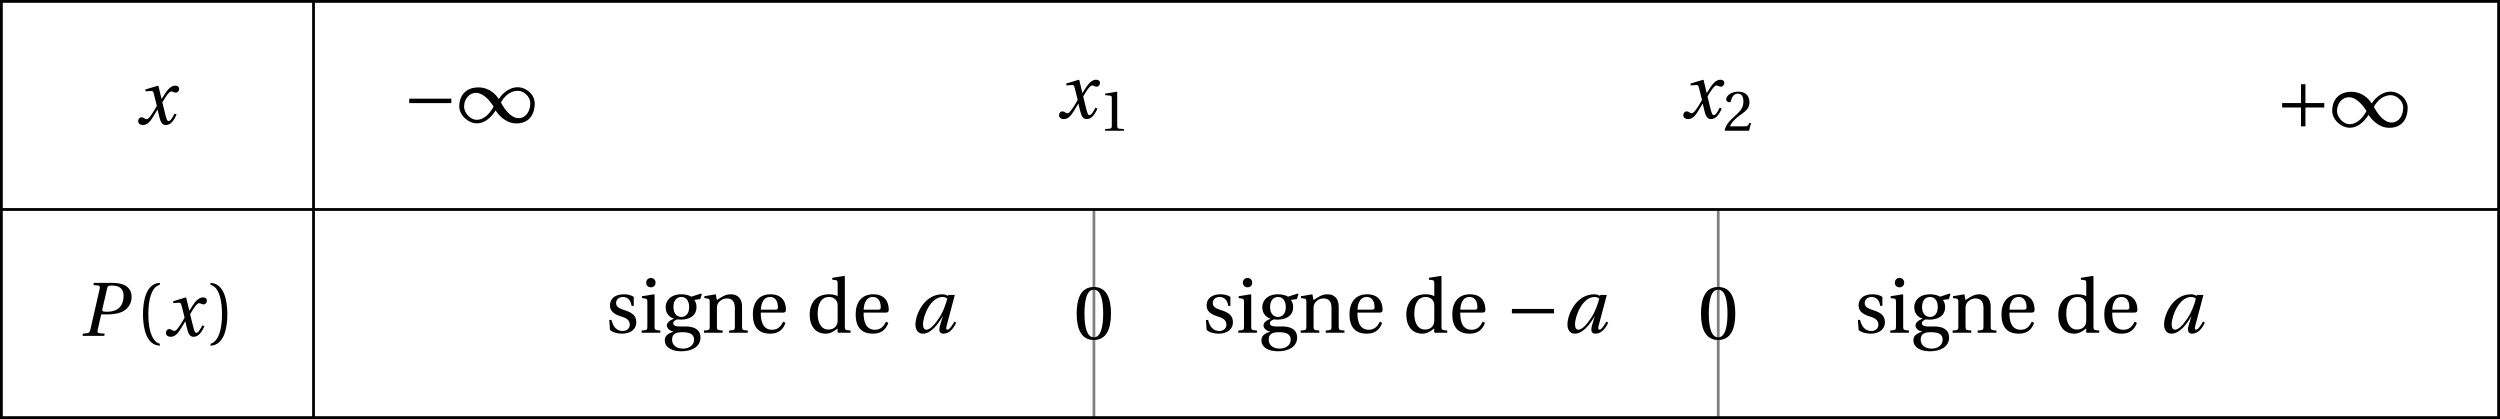 <?xml version='1.0' encoding='UTF-8'?>
<!-- This file was generated by dvisvgm 2.6 -->
<svg height='59.926pt' version='1.1' viewBox='30.598 21.555 357.567 59.926' width='357.567pt' xmlns='http://www.w3.org/2000/svg' xmlns:xlink='http://www.w3.org/1999/xlink'>
<defs>
<path d='M3.55 0L3.616 -0.318L2.86 -0.384C2.597 -0.405 2.542 -0.559 2.619 -0.909L3.112 -3.068H3.923C4.854 -3.068 5.731 -3.2 6.355 -3.583C7.057 -4.011 7.462 -4.745 7.462 -5.566C7.462 -6.312 7.112 -6.881 6.575 -7.188C6.06 -7.484 5.358 -7.583 4.635 -7.583H2.071L1.994 -7.265L2.641 -7.21C2.893 -7.188 2.97 -7.035 2.882 -6.673L1.567 -0.909C1.479 -0.537 1.37 -0.405 1.107 -0.384L0.504 -0.318L0.438 0H3.55ZM3.967 -6.816C4.032 -7.101 4.109 -7.199 4.668 -7.199C5.753 -7.199 6.312 -6.695 6.312 -5.764C6.312 -4.197 5.435 -3.452 3.956 -3.452C3.2 -3.452 3.222 -3.561 3.298 -3.912L3.967 -6.816Z' id='g8-80'/>
<path d='M5.271 -4.876C5.073 -4.065 4.679 -2.98 4.098 -2.104C3.485 -1.172 2.816 -0.438 2.29 -0.438C1.929 -0.438 1.808 -0.778 1.808 -1.205C1.808 -2.411 2.882 -5.117 4.602 -5.117C4.865 -5.117 5.106 -5.03 5.271 -4.876ZM5.435 -5.413L5.38 -5.271C5.194 -5.402 4.876 -5.501 4.58 -5.501C1.972 -5.501 0.723 -2.619 0.723 -1.172C0.723 -0.515 1.03 0.131 1.775 0.131C2.948 0.131 3.967 -1.227 4.602 -2.345H4.624L4.252 -1.096C4.021 -0.318 4.142 0.131 4.734 0.131C5.566 0.131 6.18 -0.614 6.553 -1.446L6.29 -1.6C6.092 -1.216 5.61 -0.438 5.304 -0.438C5.084 -0.438 5.095 -0.69 5.194 -1.041L6.355 -5.413H5.435Z' id='g8-97'/>
<path d='M5.556 -1.512C5.293 -1.019 4.997 -0.438 4.69 -0.438C4.482 -0.438 4.394 -0.69 4.153 -1.666L3.802 -3.101C4.197 -3.802 4.756 -4.679 5.073 -4.679C5.172 -4.679 5.26 -4.657 5.38 -4.591C5.49 -4.547 5.599 -4.504 5.731 -4.504C5.972 -4.504 6.202 -4.734 6.202 -5.03C6.202 -5.369 5.95 -5.501 5.643 -5.501C5.062 -5.501 4.569 -4.975 4.186 -4.361L3.704 -3.616H3.682L3.243 -5.457L3.178 -5.501L1.37 -4.953L1.403 -4.69L2.224 -4.745C2.422 -4.756 2.498 -4.701 2.619 -4.197L3.013 -2.608L2.707 -2.082C2.235 -1.282 1.83 -0.712 1.567 -0.712C1.457 -0.712 1.348 -0.756 1.249 -0.811C1.14 -0.866 0.997 -0.975 0.811 -0.975C0.526 -0.975 0.34 -0.69 0.34 -0.427C0.34 -0.11 0.603 0.131 1.041 0.131C1.786 0.131 2.213 -0.614 2.663 -1.348L3.101 -2.071H3.123L3.32 -1.216C3.528 -0.34 3.737 0.131 4.295 0.131C5.095 0.131 5.512 -0.69 5.84 -1.359L5.556 -1.512Z' id='g8-120'/>
<use id='g10-49' transform='scale(0.75)' xlink:href='#g3-49'/>
<use id='g10-50' transform='scale(0.75)' xlink:href='#g3-50'/>
<path d='M5.38 -1.72C5.753 -1.14 6.772 0.131 8.339 0.131C10.366 0.131 10.969 -1.414 10.969 -2.707C10.969 -4.011 9.752 -5.041 8.536 -5.041C6.991 -5.041 6.005 -3.649 5.829 -3.353H5.819C5.391 -4.054 4.427 -5.019 2.915 -5.019C0.92 -5.019 0.175 -3.616 0.175 -2.323C0.175 -1.019 1.468 0.121 2.685 0.121C4.219 0.121 5.183 -1.414 5.369 -1.72H5.38ZM6.136 -2.871C6.553 -3.616 7.342 -4.536 8.58 -4.536C9.369 -4.536 10.333 -3.737 10.333 -2.75C10.333 -1.644 9.73 -0.625 8.668 -0.625C7.539 -0.625 6.651 -1.896 6.136 -2.871ZM5.084 -2.268C4.668 -1.523 3.879 -0.384 2.641 -0.384C1.852 -0.384 0.866 -1.293 0.866 -2.279C0.866 -3.375 1.633 -4.241 2.553 -4.241C3.649 -4.241 4.569 -3.09 5.084 -2.268Z' id='g1-49'/>
<path d='M6.958 -2.772V-3.408H0.931V-2.772H6.958Z' id='g1-161'/>
<path d='M0.931 -3.408V-2.772H3.627V-0.077H4.263V-2.772H6.958V-3.408H4.263V-6.103H3.627V-3.408H0.931Z' id='g1-197'/>
<use id='g13-40' xlink:href='#g3-40'/>
<use id='g13-41' xlink:href='#g3-41'/>
<use id='g13-48' xlink:href='#g3-48'/>
<use id='g13-100' xlink:href='#g3-100'/>
<use id='g13-101' xlink:href='#g3-101'/>
<use id='g13-103' xlink:href='#g3-103'/>
<use id='g13-105' xlink:href='#g3-105'/>
<use id='g13-110' xlink:href='#g3-110'/>
<use id='g13-115' xlink:href='#g3-115'/>
<path d='M1.918 -3.09C1.918 -6.224 2.871 -7.166 3.561 -7.309V-7.583C1.644 -7.506 1.151 -5.128 1.151 -3.09S1.644 1.326 3.561 1.403V1.129C2.926 0.997 1.918 0.066 1.918 -3.09Z' id='g3-40'/>
<path d='M1.918 -3.09C1.918 0.066 0.909 0.997 0.274 1.129V1.403C2.192 1.326 2.685 -1.052 2.685 -3.09S2.192 -7.506 0.274 -7.583V-7.309C0.964 -7.166 1.918 -6.224 1.918 -3.09Z' id='g3-41'/>
<path d='M2.904 -7.068C3.945 -7.068 4.241 -5.446 4.241 -3.66S3.945 -0.252 2.904 -0.252S1.567 -1.874 1.567 -3.66S1.863 -7.068 2.904 -7.068ZM2.904 -7.451C1.096 -7.451 0.449 -5.851 0.449 -3.66S1.096 0.131 2.904 0.131S5.358 -1.468 5.358 -3.66S4.712 -7.451 2.904 -7.451Z' id='g3-48'/>
<path d='M4.788 0V-0.318L3.868 -0.394C3.638 -0.416 3.506 -0.504 3.506 -0.931V-7.385L3.452 -7.451L1.194 -7.068V-6.794L2.213 -6.673C2.4 -6.651 2.476 -6.564 2.476 -6.246V-0.931C2.476 -0.723 2.444 -0.592 2.378 -0.515C2.323 -0.438 2.235 -0.405 2.115 -0.394L1.194 -0.318V0H4.788Z' id='g3-49'/>
<path d='M5.314 -1.446L5.008 -1.501C4.778 -0.909 4.558 -0.833 4.12 -0.833H1.315C1.49 -1.403 2.137 -2.181 3.156 -2.915C4.208 -3.682 5.019 -4.175 5.019 -5.402C5.019 -6.925 4.011 -7.451 2.86 -7.451C1.359 -7.451 0.581 -6.542 0.581 -5.972C0.581 -5.599 0.997 -5.424 1.183 -5.424C1.381 -5.424 1.457 -5.534 1.501 -5.72C1.677 -6.465 2.104 -7.068 2.783 -7.068C3.627 -7.068 3.868 -6.355 3.868 -5.556C3.868 -4.383 3.276 -3.726 2.323 -2.882C0.975 -1.709 0.504 -0.964 0.296 -0.11L0.405 0H4.942L5.314 -1.446Z' id='g3-50'/>
<path d='M6.388 0V-0.318C5.61 -0.373 5.566 -0.394 5.566 -0.953V-8.065L5.49 -8.131L3.769 -7.857V-7.583L4.186 -7.539C4.471 -7.506 4.536 -7.451 4.536 -7.035V-5.238C4.23 -5.402 3.824 -5.501 3.32 -5.501C2.422 -5.501 1.753 -5.216 1.293 -4.745C0.822 -4.252 0.537 -3.528 0.537 -2.575C0.537 -0.953 1.381 0.131 2.827 0.131C3.419 0.131 3.934 -0.131 4.526 -0.614V-0.077L4.613 0H6.388ZM4.536 -1.863C4.536 -1.622 4.526 -1.435 4.46 -1.249C4.241 -0.679 3.758 -0.46 3.189 -0.46C2.181 -0.46 1.677 -1.446 1.677 -2.707C1.677 -4.131 2.192 -5.117 3.309 -5.117C3.824 -5.117 4.241 -4.876 4.438 -4.427C4.526 -4.241 4.536 -4.087 4.536 -3.791V-1.863Z' id='g3-100'/>
<path d='M4.832 -2.882C5.062 -2.882 5.271 -2.937 5.271 -3.298C5.271 -3.945 5.062 -5.501 3.057 -5.501C1.348 -5.501 0.537 -4.284 0.537 -2.641C0.537 -0.909 1.282 0.153 3.068 0.131C4.284 0.121 4.909 -0.548 5.205 -1.414L4.876 -1.589C4.569 -0.953 4.153 -0.427 3.287 -0.427C1.929 -0.427 1.655 -1.742 1.677 -2.882H4.832ZM1.687 -3.298C1.687 -3.748 1.852 -5.117 2.991 -5.117C4.011 -5.117 4.131 -4.076 4.131 -3.649C4.131 -3.441 4.065 -3.298 3.758 -3.298H1.687Z' id='g3-101'/>
<path d='M2.849 -5.117C3.386 -5.117 3.945 -4.723 3.945 -3.66C3.945 -2.739 3.463 -2.257 2.827 -2.257C2.213 -2.257 1.698 -2.739 1.698 -3.66C1.698 -4.745 2.268 -5.117 2.849 -5.117ZM3.079 2.268C2.148 2.268 1.501 1.786 1.501 0.997C1.501 0.625 1.611 0.351 1.841 0.175C2.082 -0.011 2.444 -0.077 2.97 -0.077C3.934 -0.077 4.646 0.153 4.646 0.975C4.646 1.852 3.857 2.268 3.079 2.268ZM4.263 -5.161C3.956 -5.369 3.353 -5.501 2.849 -5.501C1.172 -5.501 0.581 -4.471 0.581 -3.66C0.581 -2.63 1.26 -2.159 1.764 -2.027V-2.005C1.172 -1.775 0.756 -1.457 0.756 -1.03C0.756 -0.647 1.194 -0.23 1.72 -0.175V-0.153C1.249 0 0.46 0.263 0.46 1.052C0.46 2.159 1.556 2.652 2.827 2.652C3.485 2.652 4.175 2.52 4.701 2.202C5.205 1.896 5.566 1.381 5.566 0.701C5.566 -0.482 4.624 -0.899 3.452 -0.899H2.575C1.786 -0.899 1.666 -1.162 1.666 -1.37C1.666 -1.687 2.082 -1.863 2.224 -1.907C2.433 -1.885 2.663 -1.874 2.783 -1.874C3.824 -1.874 4.997 -2.334 4.997 -3.66C4.997 -4.12 4.854 -4.504 4.668 -4.69L5.534 -4.821L5.753 -5.512L5.665 -5.61L4.263 -5.161Z' id='g3-103'/>
<path d='M0.405 -5.227V-4.953L0.822 -4.898C1.107 -4.854 1.172 -4.799 1.172 -4.405V-0.953C1.172 -0.394 1.14 -0.373 0.351 -0.318V0H3.024V-0.318C2.246 -0.373 2.202 -0.394 2.202 -0.953V-5.435L2.126 -5.501L0.405 -5.227ZM1.677 -7.835C1.282 -7.835 1.008 -7.55 1.008 -7.155C1.008 -6.772 1.282 -6.498 1.677 -6.498C2.082 -6.498 2.334 -6.772 2.345 -7.155C2.345 -7.55 2.082 -7.835 1.677 -7.835Z' id='g3-105'/>
<path d='M5.797 -3.758C5.797 -4.865 5.194 -5.501 4.186 -5.501C3.375 -5.501 2.871 -5.106 2.192 -4.668L2.038 -5.501L0.405 -5.227V-4.953L0.822 -4.898C1.107 -4.854 1.172 -4.799 1.172 -4.405V-0.953C1.172 -0.394 1.14 -0.373 0.351 -0.318V0H3.024V-0.318C2.246 -0.373 2.202 -0.394 2.202 -0.953V-3.517C2.202 -3.791 2.224 -3.945 2.312 -4.12C2.542 -4.547 3.035 -4.909 3.616 -4.909C4.361 -4.909 4.767 -4.493 4.767 -3.539V-0.953C4.767 -0.394 4.734 -0.373 3.945 -0.318V0H6.618V-0.318C5.84 -0.373 5.797 -0.394 5.797 -0.953V-3.758Z' id='g3-110'/>
<path d='M4.021 -3.846V-5.128C3.66 -5.391 3.101 -5.501 2.608 -5.501C1.424 -5.501 0.625 -4.942 0.614 -3.901C0.625 -2.991 1.359 -2.586 2.268 -2.312C2.761 -2.159 3.452 -1.907 3.452 -1.162C3.452 -0.603 3.013 -0.252 2.433 -0.252C1.545 -0.252 1.052 -0.899 0.833 -1.83H0.515L0.625 -0.394C1.019 -0.044 1.687 0.131 2.334 0.131C3.638 0.131 4.383 -0.559 4.383 -1.49C4.383 -2.455 3.791 -2.893 2.663 -3.243C2.213 -3.386 1.49 -3.616 1.49 -4.23C1.501 -4.799 1.929 -5.117 2.476 -5.117C3.254 -5.117 3.627 -4.515 3.704 -3.846H4.021Z' id='g3-115'/>
</defs>
<g id='page1'>
<path d='M187.059 51.516V81.281' fill='none' stroke='#808080' stroke-miterlimit='10' stroke-width='0.399'/>
<path d='M276.352 51.516V81.281' fill='none' stroke='#808080' stroke-miterlimit='10' stroke-width='0.399'/>
<g transform='matrix(1 0 0 1 -47.988 2.672)'>
<use x='98.005' xlink:href='#g8-120' y='36.636'/>
</g>
<g transform='matrix(1 0 0 1 -9.57 2.439)'>
<use x='97.766' xlink:href='#g1-161' y='36.636'/>
<use x='105.68' xlink:href='#g1-49' y='36.636'/>
</g>
<g transform='matrix(1 0 0 1 83.717 1.823)'>
<use x='98.005' xlink:href='#g8-120' y='36.636'/>
<use x='104.042' xlink:href='#g10-49' y='38.429'/>
</g>
<g transform='matrix(1 0 0 1 173.01 1.823)'>
<use x='98.005' xlink:href='#g8-120' y='36.636'/>
<use x='104.042' xlink:href='#g10-50' y='38.429'/>
</g>
<g transform='matrix(1 0 0 1 258.308 3.067)'>
<use x='97.766' xlink:href='#g1-197' y='36.636'/>
<use x='105.68' xlink:href='#g1-49' y='36.636'/>
</g>
<g transform='matrix(1 0 0 1 -55.806 32.959)'>
<use x='97.766' xlink:href='#g8-80' y='36.636'/>
<use x='105.704' xlink:href='#g13-40' y='36.636'/>
<use x='109.793' xlink:href='#g8-120' y='36.636'/>
<use x='116.237' xlink:href='#g13-41' y='36.636'/>
</g>
<g transform='matrix(1 0 0 1 19.456 32.511)'>
<use x='97.766' xlink:href='#g13-115' y='36.636'/>
<use x='102.56' xlink:href='#g13-105' y='36.636'/>
<use x='105.764' xlink:href='#g13-103' y='36.636'/>
<use x='111.479' xlink:href='#g13-110' y='36.636'/>
<use x='118.281' xlink:href='#g13-101' y='36.636'/>
<use x='126.411' xlink:href='#g13-100' y='36.636'/>
<use x='132.986' xlink:href='#g13-101' y='36.636'/>
<use x='141.354' xlink:href='#g8-97' y='36.636'/>
</g>
<g transform='matrix(1 0 0 1 86.375 33.416)'>
<use x='97.766' xlink:href='#g13-48' y='36.636'/>
</g>
<g transform='matrix(1 0 0 1 104.792 32.511)'>
<use x='97.766' xlink:href='#g13-115' y='36.636'/>
<use x='102.56' xlink:href='#g13-105' y='36.636'/>
<use x='105.764' xlink:href='#g13-103' y='36.636'/>
<use x='111.479' xlink:href='#g13-110' y='36.636'/>
<use x='118.281' xlink:href='#g13-101' y='36.636'/>
<use x='126.411' xlink:href='#g13-100' y='36.636'/>
<use x='132.986' xlink:href='#g13-101' y='36.636'/>
<use x='141.115' xlink:href='#g1-161' y='36.636'/>
<use x='149.269' xlink:href='#g8-97' y='36.636'/>
</g>
<g transform='matrix(1 0 0 1 175.668 33.416)'>
<use x='97.766' xlink:href='#g13-48' y='36.636'/>
</g>
<g transform='matrix(1 0 0 1 198.042 32.511)'>
<use x='97.766' xlink:href='#g13-115' y='36.636'/>
<use x='102.56' xlink:href='#g13-105' y='36.636'/>
<use x='105.764' xlink:href='#g13-103' y='36.636'/>
<use x='111.479' xlink:href='#g13-110' y='36.636'/>
<use x='118.281' xlink:href='#g13-101' y='36.636'/>
<use x='126.411' xlink:href='#g13-100' y='36.636'/>
<use x='132.986' xlink:href='#g13-101' y='36.636'/>
<use x='141.354' xlink:href='#g8-97' y='36.636'/>
</g>
<path d='M75.441 21.754V81.281' fill='none' stroke='#000000' stroke-miterlimit='10' stroke-width='0.399'/>
<path d='M30.797 21.754V81.281H387.965V21.754Z' fill='none' stroke='#000000' stroke-miterlimit='10' stroke-width='0.399'/>
<path d='M30.797 51.516H387.965' fill='none' stroke='#000000' stroke-miterlimit='10' stroke-width='0.399'/>
</g>
</svg>